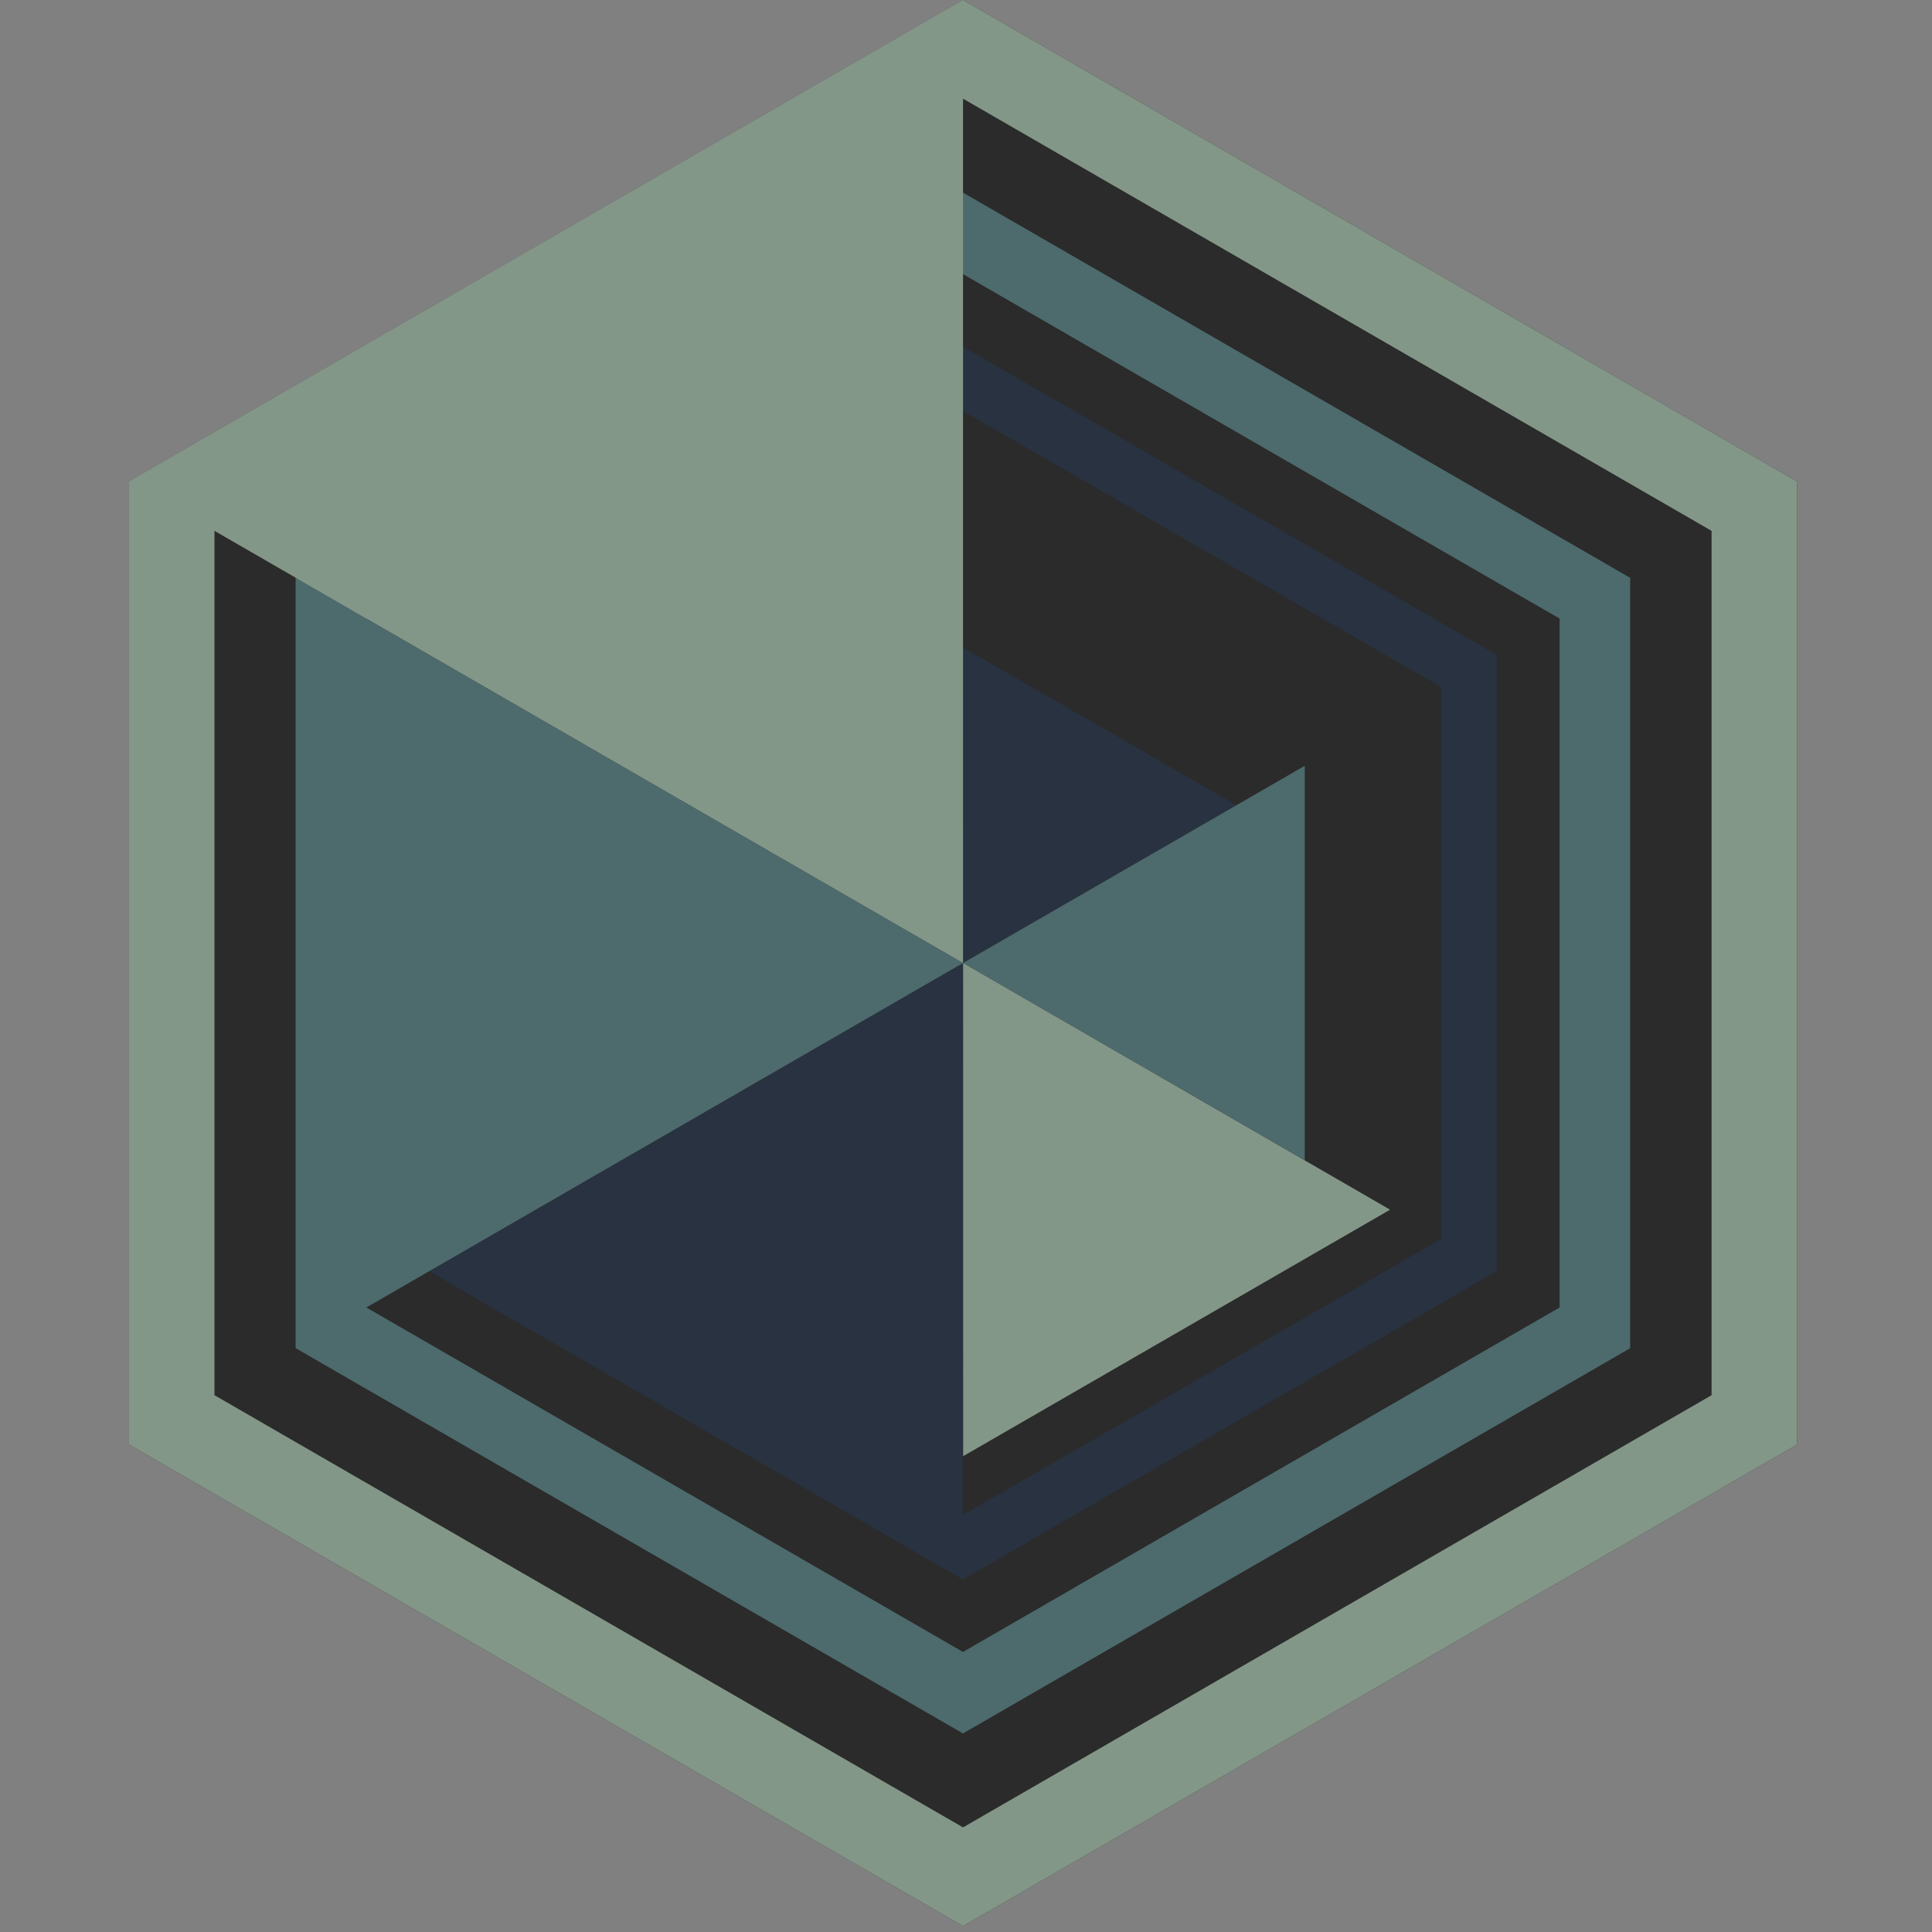 <?xml version="1.0" encoding="UTF-8" standalone="no"?><!DOCTYPE svg PUBLIC "-//W3C//DTD SVG 1.1//EN" "http://www.w3.org/Graphics/SVG/1.1/DTD/svg11.dtd"><svg width="100%" height="100%" viewBox="0 0 260 260" version="1.1" xmlns="http://www.w3.org/2000/svg" xmlns:xlink="http://www.w3.org/1999/xlink" xml:space="preserve" xmlns:serif="http://www.serif.com/" style="fill-rule:evenodd;clip-rule:evenodd;stroke-linejoin:round;stroke-miterlimit:2;"><rect x="0" y="0" width="260" height="260" fill="#808080" stroke="none"/><g id="Color-Palette" serif:id="Color Palette"></g><g id="Concept-1" serif:id="Concept 1"><path d="M-186.53,-265.011l124.353,0l62.177,107.693l-62.177,107.693l-124.353,-0l-62.176,-107.693l62.176,-107.693Z" style="fill:#f6e8e0;"/><path d="M-186.959,-265.011l124.353,0l62.176,107.693l-62.176,107.693l-124.353,-0l-62.177,-107.693l62.177,-107.693Zm8.083,14c-0,0 -54.094,93.693 -54.094,93.693l54.094,93.693l108.187,-0l54.094,-93.693l-54.094,-93.693l-108.187,0Z" style="fill:#2a2b2a;"/></g><path d="M129.6,0l112.237,64.8l-0,129.6l-112.237,64.8l-112.237,-64.8l0,-129.6l112.237,-64.8Z" style="fill:#2a2b2a;"/><path d="M129.6,0l112.237,64.8l-0,129.6l-112.237,64.8l-112.237,-64.8l0,-129.6l112.237,-64.8Zm-0,13.279l-100.737,58.161l0,116.32l100.737,58.161c22.152,-12.79 100.737,-58.161 100.737,-58.161l-0,-116.32l-100.737,-58.161Z" style="fill:#839788;"/><path d="M129.591,25.919l89.79,51.84l-0,103.68l-89.79,51.84l-89.789,-51.84l-0,-103.68l89.789,-51.84Z" style="fill:#2a2b2a;"/><path d="M129.591,25.919l89.79,51.84l-0,103.68l-89.79,51.84l-89.789,-51.84l-0,-103.68l89.789,-51.84Zm0,10.97l-80.289,46.355l-0,92.71c-0,0 80.289,46.356 80.289,46.356c0,-0 80.29,-46.356 80.29,-46.356c-0,0 -0,-92.71 -0,-92.71l-80.29,-46.355Z" style="fill:#4d6a6d;"/><path d="M129.593,46.655l71.831,41.472l0,82.944l-71.831,41.472l-71.832,-41.472l-0,-82.944l71.832,-41.472Z" style="fill:#2a2b2a;"/><path d="M129.593,46.655l71.831,41.472l0,82.944l-71.831,41.472l-71.832,-41.472l-0,-82.944l71.832,-41.472Zm-0,8.66l-64.332,37.142l-0,74.284l64.332,37.142l64.331,-37.142l0,-74.284l-64.331,-37.142Z" style="fill:#293241;"/><path d="M129.6,129.6l0.003,-42.476l36.781,21.235l-36.784,21.241Z" style="fill:#293241;"/><path d="M129.6,129.599l45.988,-26.544l-0,53.088l-45.988,-26.544Z" style="fill:#4d6a6d;"/><path d="M129.6,129.599l57.475,33.195l-57.465,33.177l-0.01,-66.372Z" style="fill:#839788;"/><path d="M129.6,129.6l-0.007,82.957l-71.832,-41.472l71.839,-41.485Z" style="fill:#293241;"/><path d="M129.6,129.599l-89.798,51.84l-0,-103.68l89.798,51.84Z" style="fill:#4d6a6d;"/><path d="M129.6,129.599l-112.237,-64.799l112.237,-64.8l-0,129.599Z" style="fill:#839788;"/></svg>